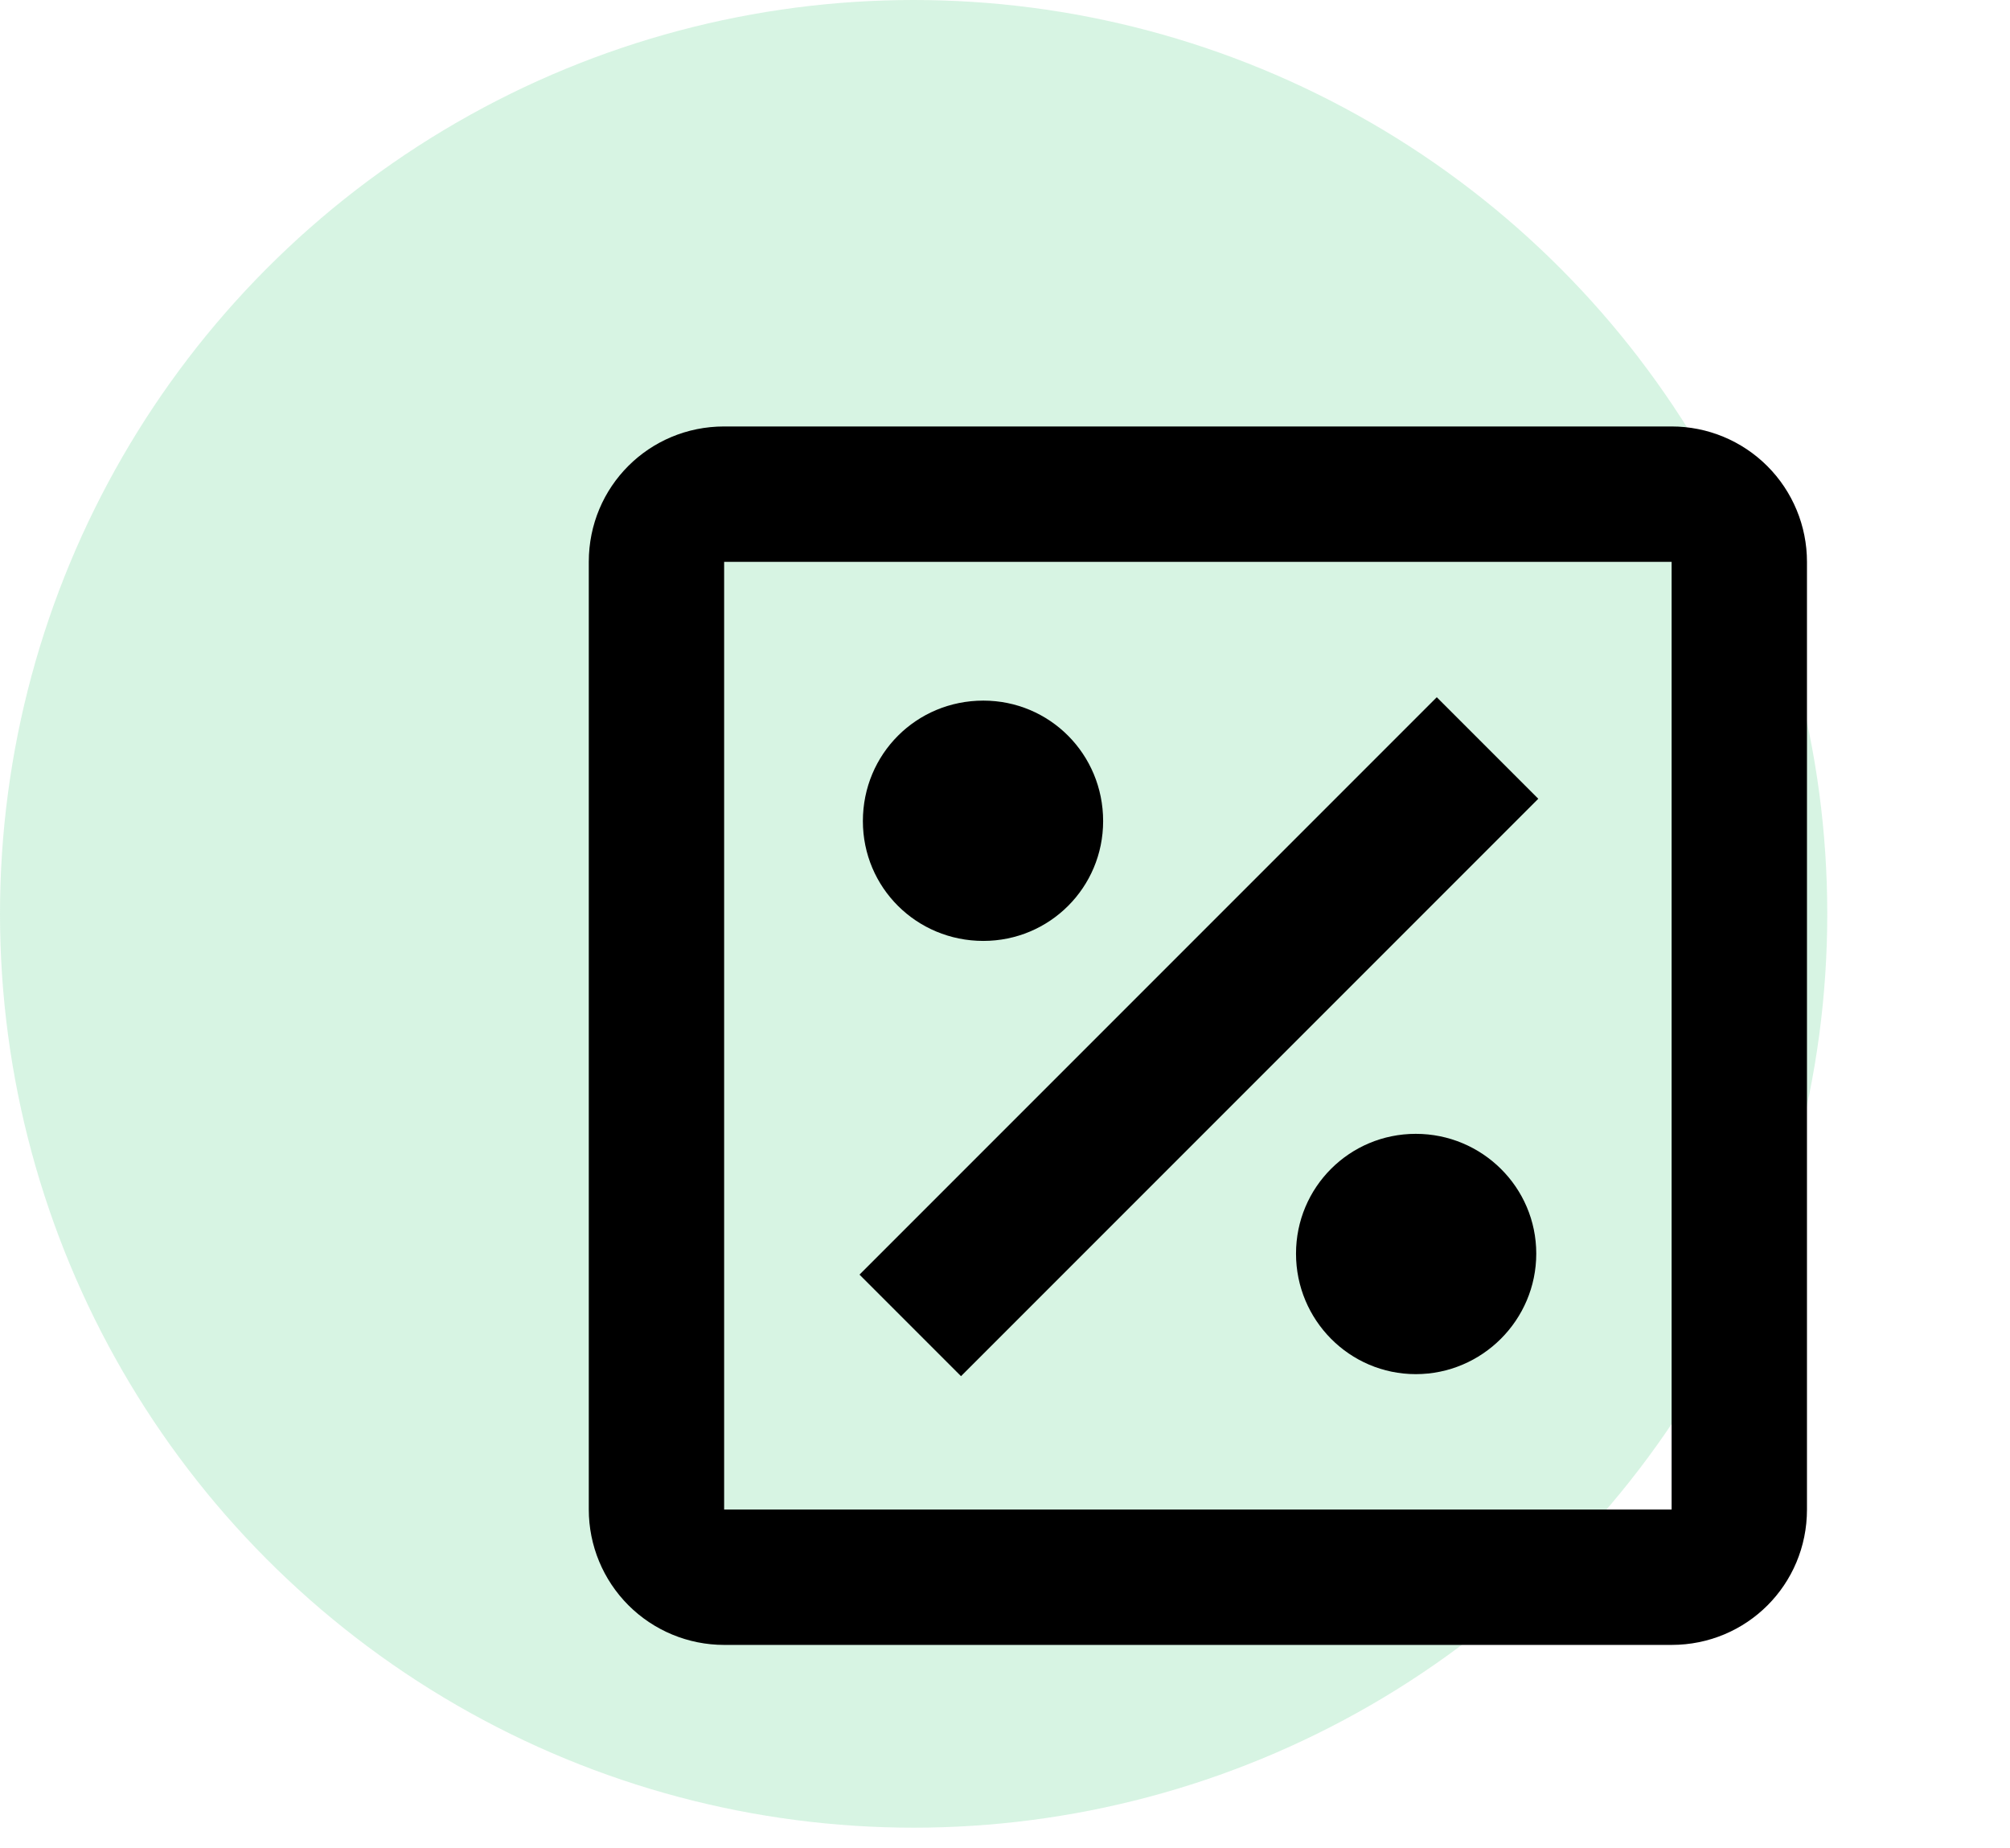 <svg width="198" height="182" viewBox="0 0 198 182" fill="none" xmlns="http://www.w3.org/2000/svg">
<circle opacity="0.2" cx="90" cy="90" r="90" fill="#39C874"/>
<path d="M164.667 42H71.333C63.933 42 58 47.933 58 55.333V148.667C58 152.203 59.405 155.594 61.905 158.095C64.406 160.595 67.797 162 71.333 162H164.667C172.067 162 178 156.067 178 148.667V55.333C178 51.797 176.595 48.406 174.095 45.905C171.594 43.405 168.203 42 164.667 42ZM164.667 148.667H71.333V55.333H164.667V148.667ZM151.333 123.467C151.333 130 146 135.333 139.467 135.333C132.933 135.333 127.667 130 127.667 123.467C127.667 116.933 132.933 111.667 139.467 111.667C146 111.667 151.333 116.933 151.333 123.467ZM94.667 135.533L84.667 125.533L141.533 68.667L151.533 78.667L94.667 135.533ZM85 80.867C85 74.267 90.267 69 96.867 69C103.4 69 108.667 74.267 108.667 80.867C108.667 87.4 103.4 92.667 96.867 92.667C90.267 92.667 85 87.4 85 80.867Z" fill="black"/>
</svg>